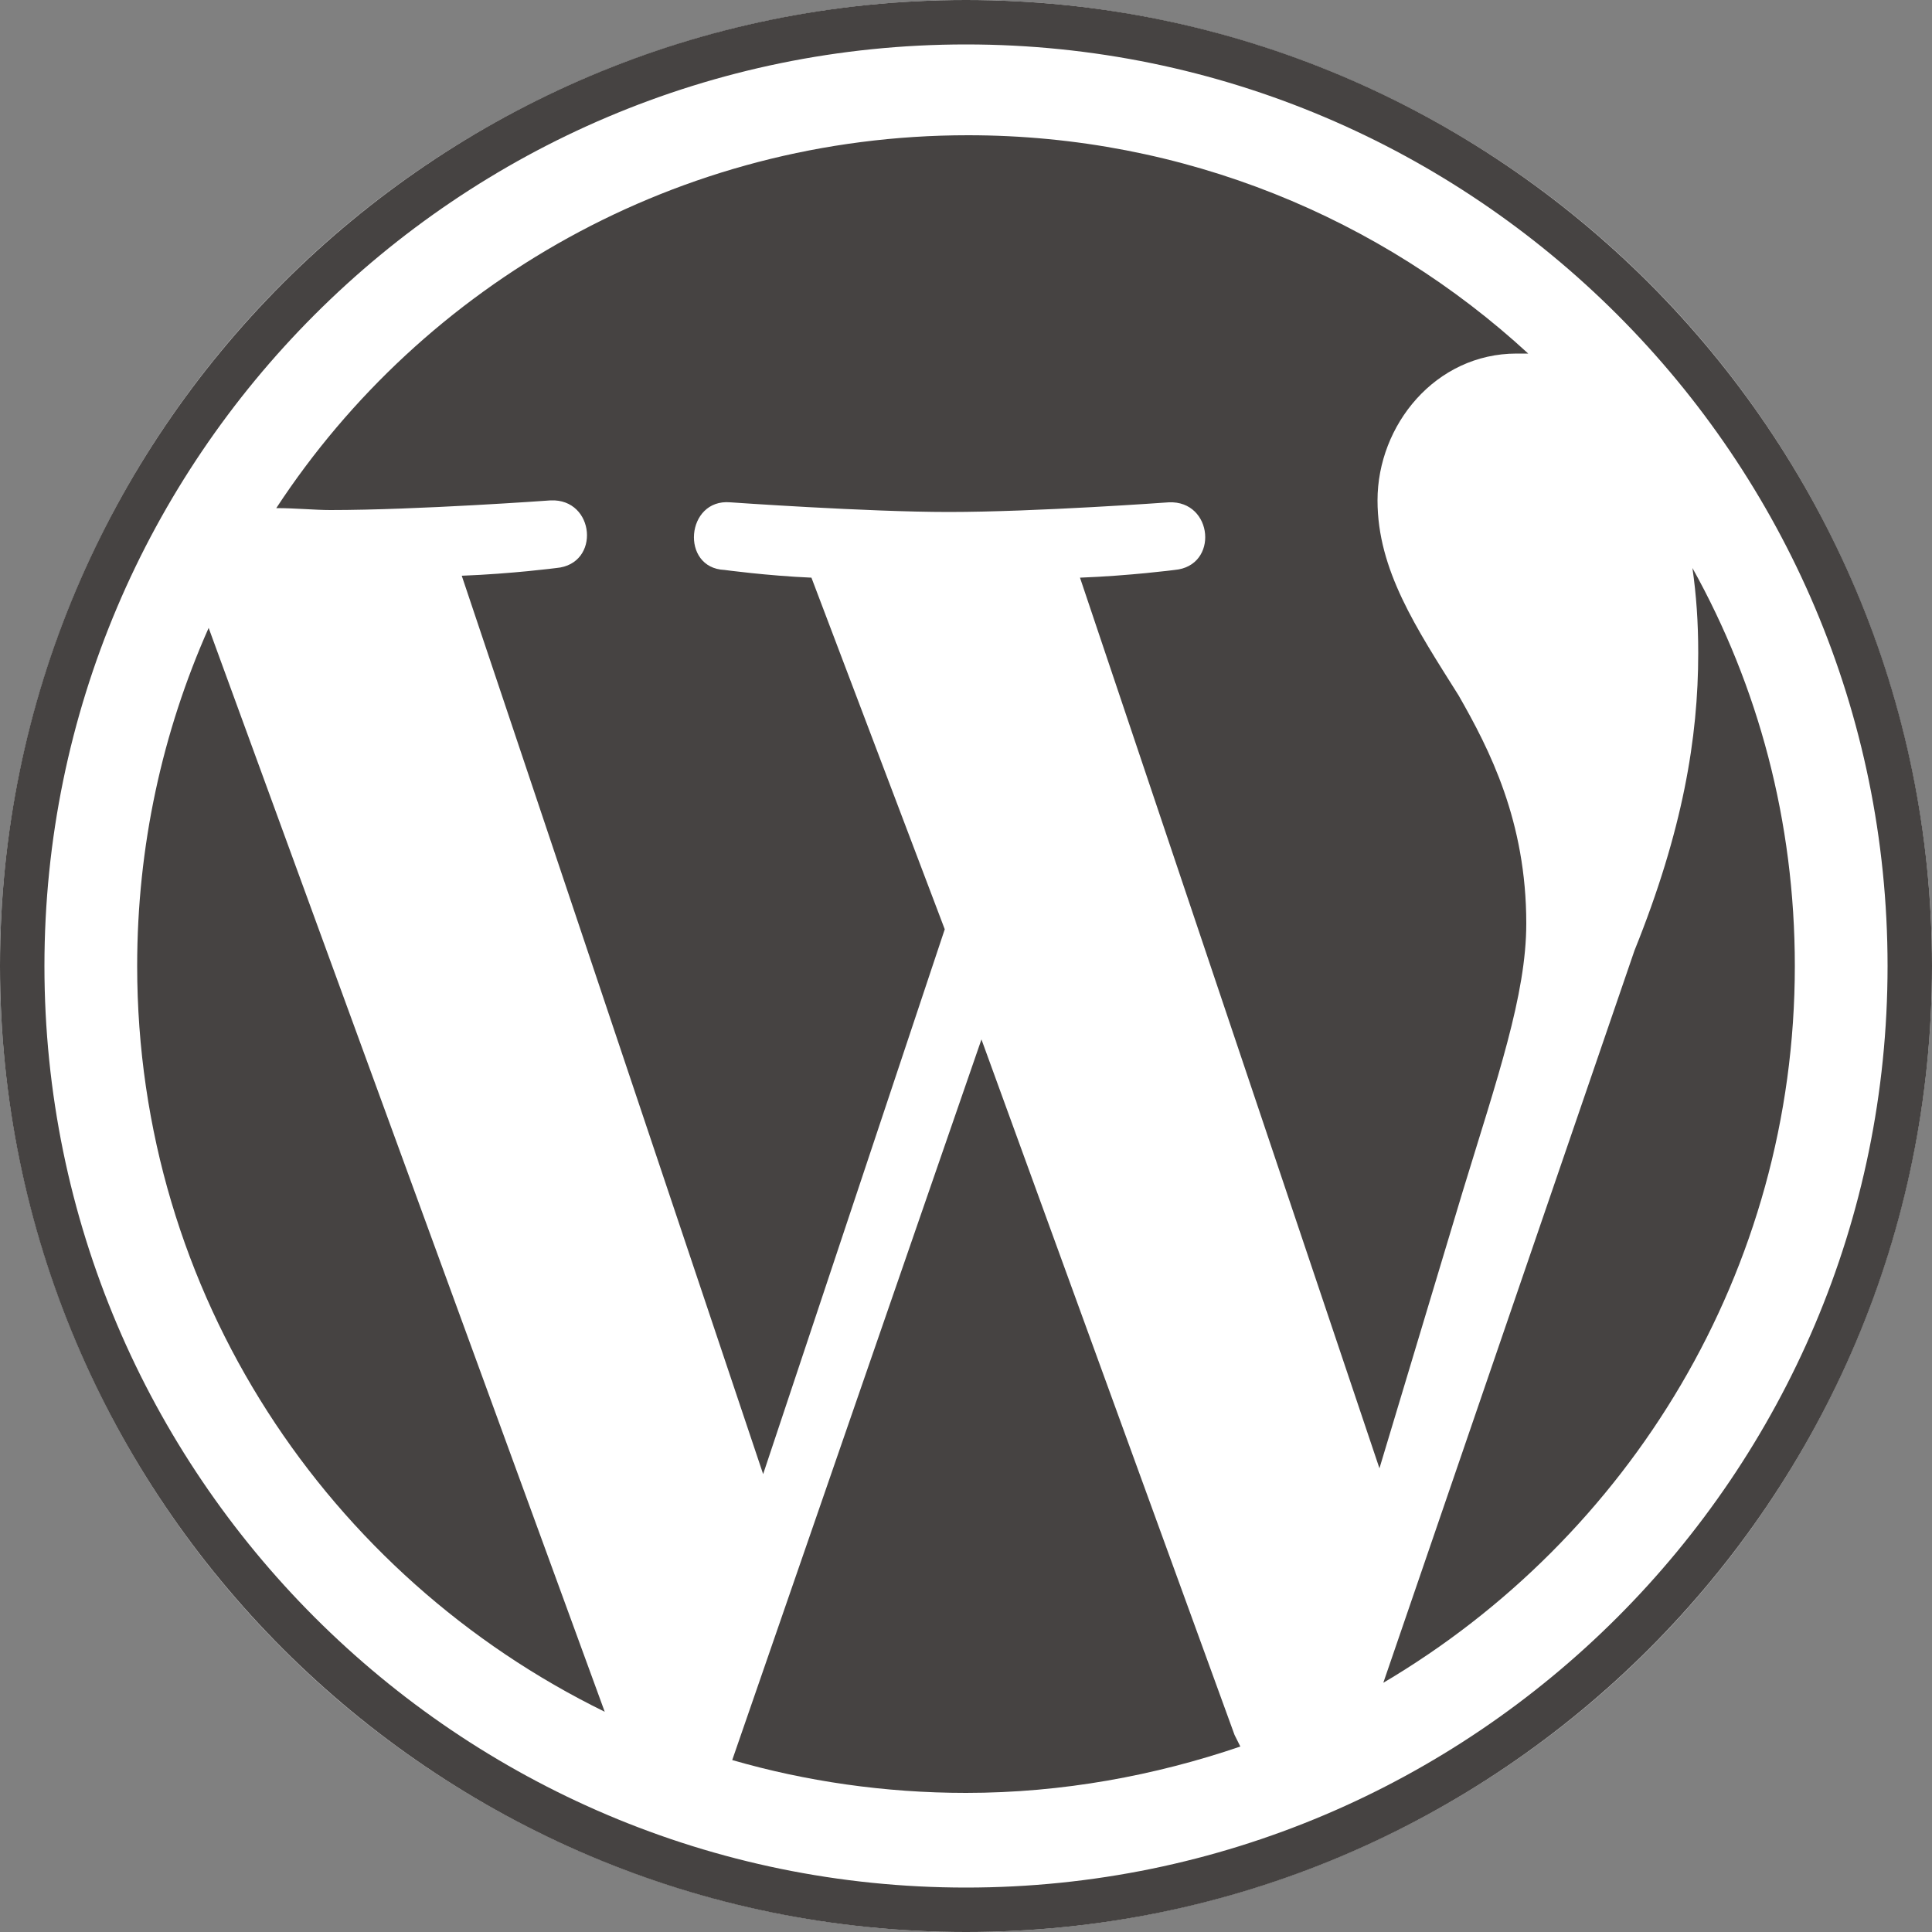 <?xml version="1.0" encoding="utf-8"?>
<!-- Generator: Adobe Illustrator 21.0.0, SVG Export Plug-In . SVG Version: 6.00 Build 0)  -->
<svg version="1.1" id="图层_1" xmlns="http://www.w3.org/2000/svg" xmlns:xlink="http://www.w3.org/1999/xlink" x="0px" y="0px"
	 width="100px" height="100px" viewBox="0 0 100 100" style="enable-background:new 0 0 100 100;" xml:space="preserve">
<rect x="0" y="0" width="100" height="100" fill="#808080" stroke="none"/>
<style type="text/css">
	.st0{fill:#FFFFFF;}
	.st1{fill:#464342;}
</style>
<title>资源 10</title>
<g id="图层_2">
	<g id="图层_1-2">
		<circle class="st0" cx="50" cy="50" r="50"/>
	</g>
</g>
<g id="Layer_2">
	<g>
		<g>
			<path class="st1" d="M7.1,50c0,17,9.9,31.6,24.2,38.6L10.8,32.5C8.4,37.9,7.1,43.8,7.1,50z"/>
			<path class="st1" d="M79,47.8c0-5.3-1.9-9-3.5-11.8c-2.2-3.5-4.2-6.5-4.2-10.1c0-3.9,3-7.6,7.2-7.6c0.2,0,0.4,0,0.6,0
				c-7.6-7-17.8-11.3-29-11.3c-15,0-28.2,7.7-35.8,19.3c1,0,2,0.1,2.8,0.1c4.5,0,11.4-0.5,11.4-0.5c2.3-0.1,2.6,3.3,0.3,3.5
				c0,0-2.3,0.3-4.9,0.4l15.6,46.5l9.4-28.2L42,29.9c-2.3-0.1-4.5-0.4-4.5-0.4c-2.3-0.1-2-3.7,0.3-3.5c0,0,7.1,0.5,11.3,0.5
				c4.5,0,11.4-0.5,11.4-0.5c2.3-0.1,2.6,3.3,0.3,3.5c0,0-2.3,0.3-4.9,0.4L71.4,76l4.3-14.3C77.5,55.8,79,51.5,79,47.8z"/>
			<path class="st1" d="M50.8,53.8L37.9,91.1c3.8,1.1,7.9,1.7,12.1,1.7c5,0,9.8-0.9,14.2-2.4c-0.1-0.2-0.2-0.4-0.3-0.6L50.8,53.8z"
				/>
			<path class="st1" d="M87.6,29.4c0.2,1.4,0.3,2.8,0.3,4.4c0,4.4-0.8,9.2-3.3,15.4L71.6,87.1C84.3,79.6,92.9,65.8,92.9,50
				C92.9,42.5,91,35.5,87.6,29.4z"/>
			<path class="st1" d="M50,0C22.4,0,0,22.4,0,50c0,27.6,22.4,50,50,50c27.6,0,50-22.4,50-50C100,22.4,77.6,0,50,0z M50,97.7
				C23.7,97.7,2.3,76.3,2.3,50C2.3,23.7,23.7,2.3,50,2.3c26.3,0,47.7,21.4,47.7,47.7C97.7,76.3,76.3,97.7,50,97.7z"/>
		</g>
	</g>
</g>
</svg>
